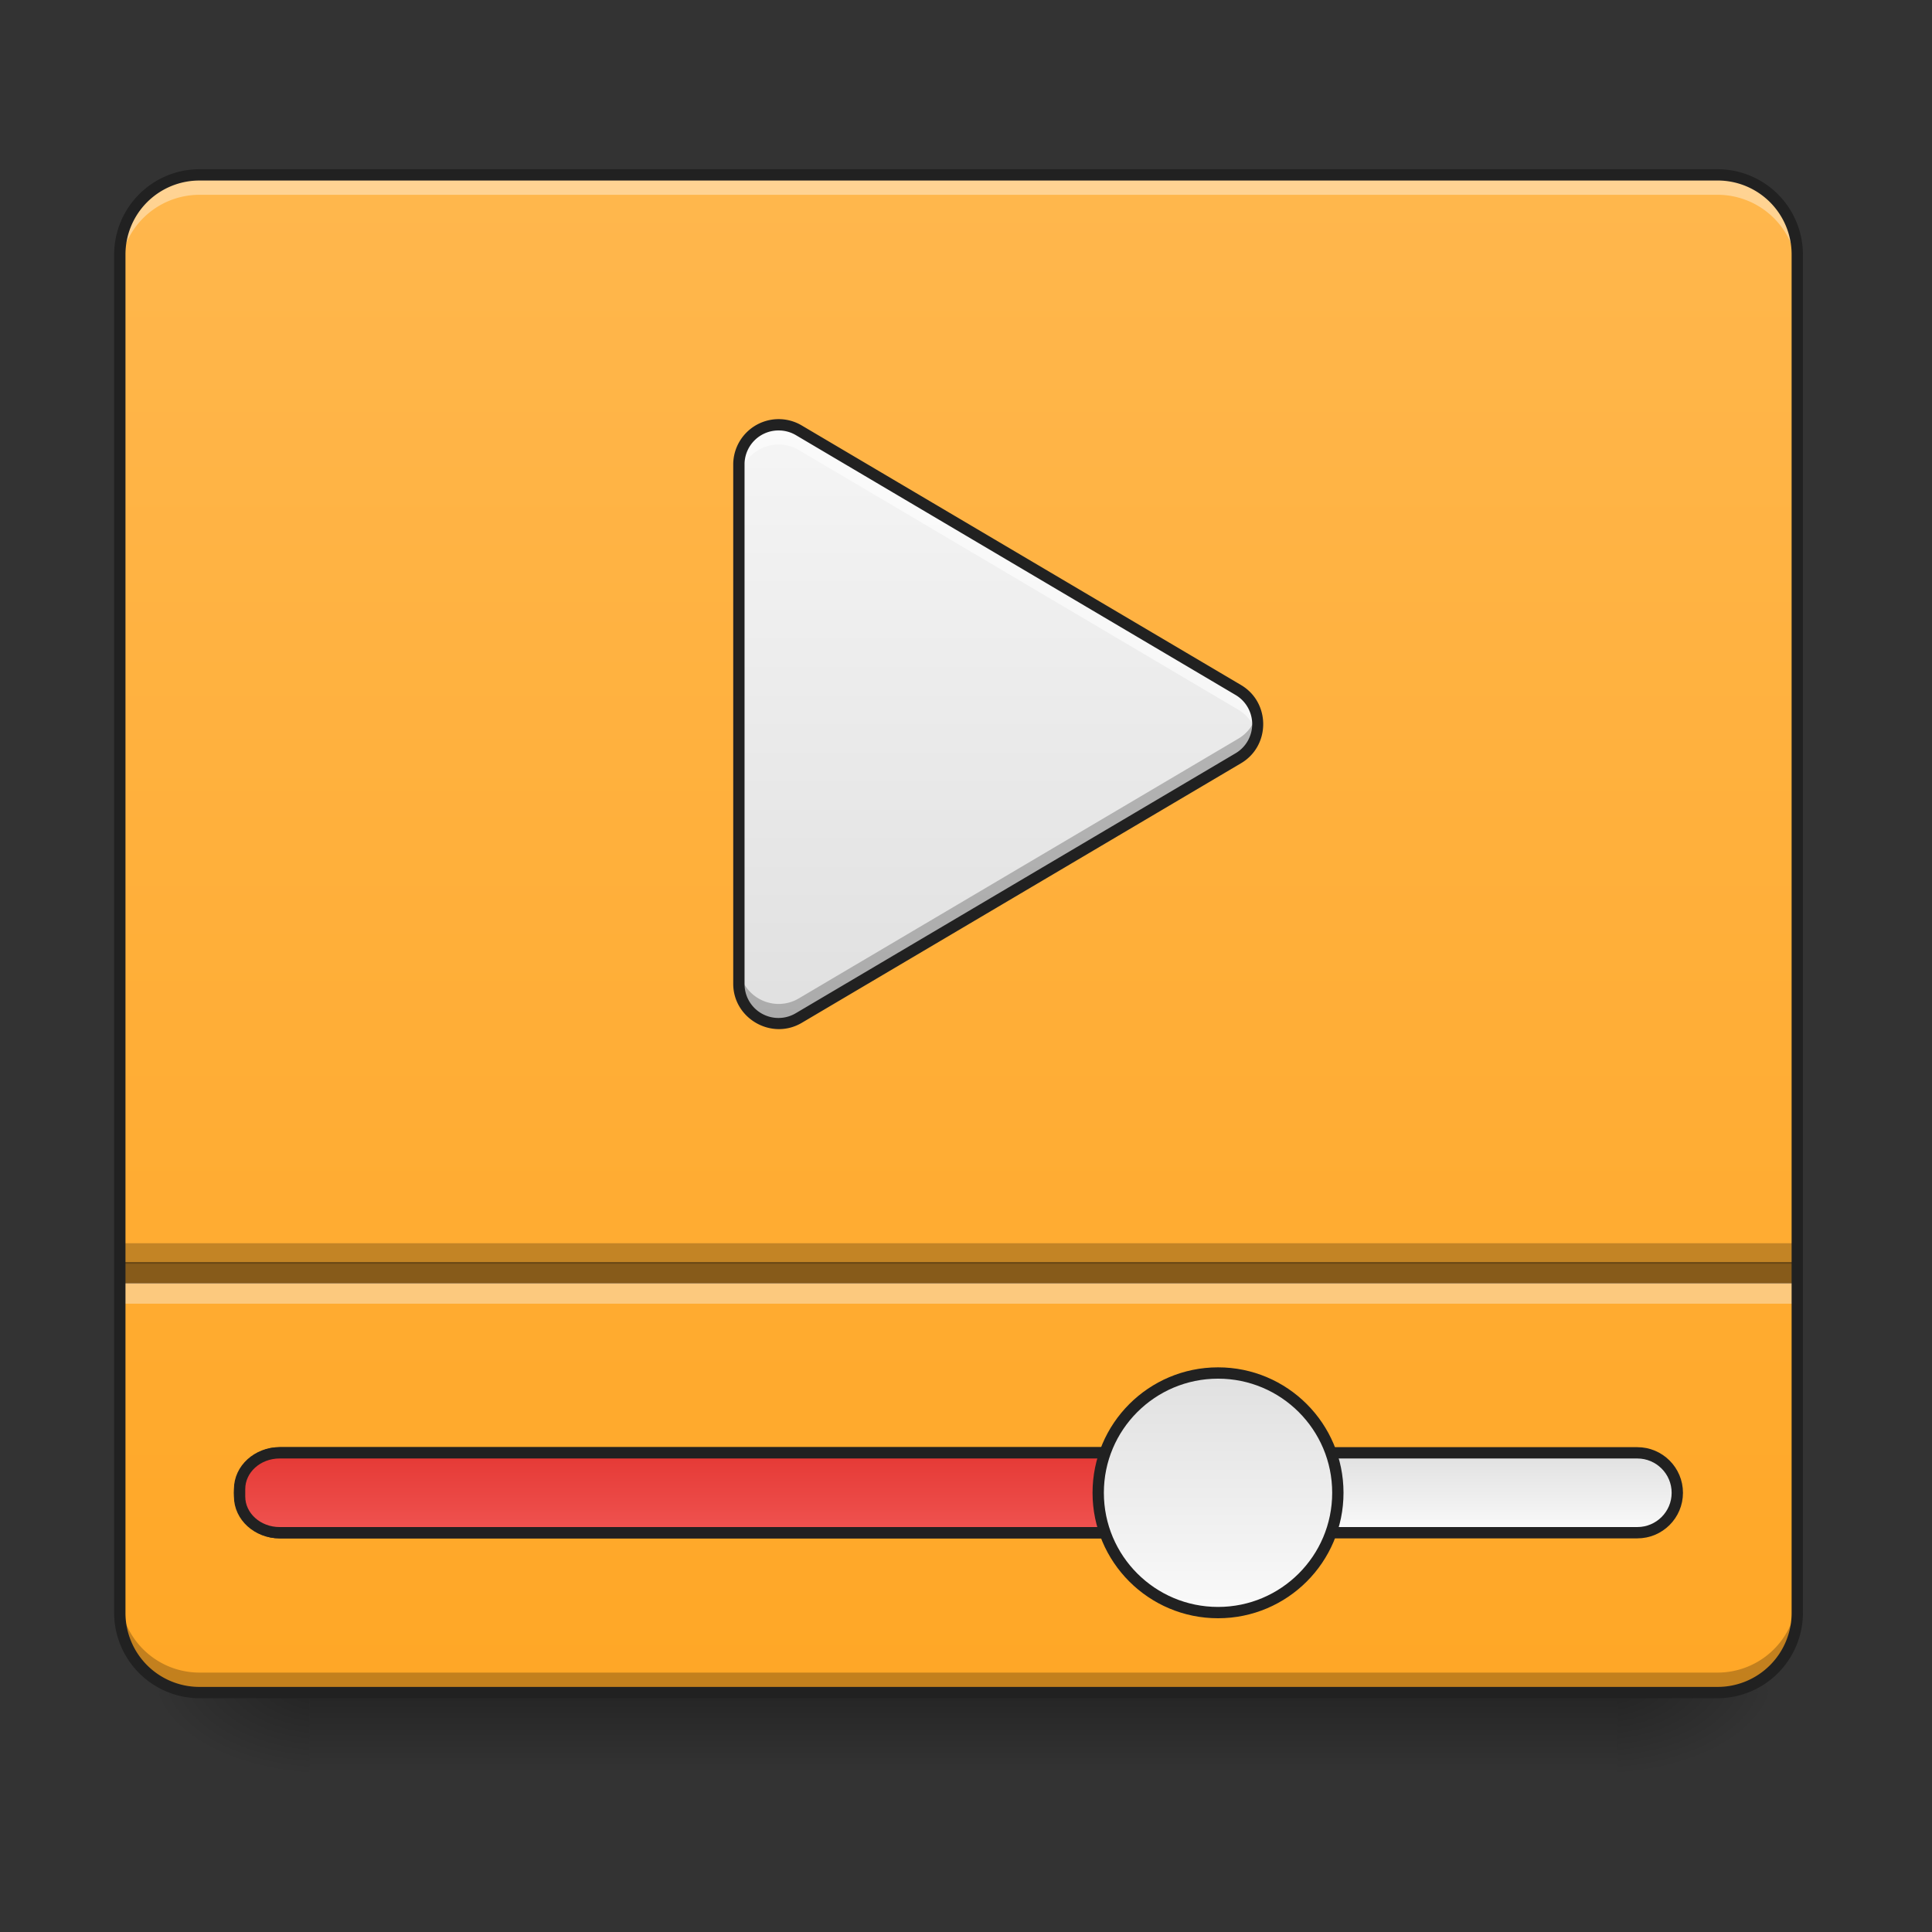<svg xmlns="http://www.w3.org/2000/svg" width="128pt" height="128pt" viewBox="0 0 128 128"><rect x="0" y="0" width="128" height="128" fill="#333333" stroke="none"/><defs><linearGradient id="a" gradientUnits="userSpaceOnUse" x1="254" y1="233.5" x2="254" y2="254.667" gradientTransform="matrix(.25 0 0 .25 0 53.755)"><stop offset="0" stop-opacity=".275"/><stop offset="1" stop-opacity="0"/></linearGradient><radialGradient id="b" gradientUnits="userSpaceOnUse" cx="450.909" cy="189.579" fx="450.909" fy="189.579" r="21.167" gradientTransform="matrix(0 -.313 -.563 0 212.492 254.381)"><stop offset="0" stop-opacity=".314"/><stop offset=".222" stop-opacity=".275"/><stop offset="1" stop-opacity="0"/></radialGradient><radialGradient id="c" gradientUnits="userSpaceOnUse" cx="450.909" cy="189.579" fx="450.909" fy="189.579" r="21.167" gradientTransform="matrix(0 .313 .563 0 -84.818 -30.11)"><stop offset="0" stop-opacity=".314"/><stop offset=".222" stop-opacity=".275"/><stop offset="1" stop-opacity="0"/></radialGradient><radialGradient id="d" gradientUnits="userSpaceOnUse" cx="450.909" cy="189.579" fx="450.909" fy="189.579" r="21.167" gradientTransform="matrix(0 -.313 .563 0 -84.818 254.381)"><stop offset="0" stop-opacity=".314"/><stop offset=".222" stop-opacity=".275"/><stop offset="1" stop-opacity="0"/></radialGradient><radialGradient id="e" gradientUnits="userSpaceOnUse" cx="450.909" cy="189.579" fx="450.909" fy="189.579" r="21.167" gradientTransform="matrix(0 .313 -.563 0 212.492 -30.11)"><stop offset="0" stop-opacity=".314"/><stop offset=".222" stop-opacity=".275"/><stop offset="1" stop-opacity="0"/></radialGradient><linearGradient id="f" gradientUnits="userSpaceOnUse" x1="254" y1="233.5" x2="254" y2="-168.667" gradientTransform="matrix(.25 0 0 .25 0 53.755)"><stop offset="0" stop-color="#ffa726"/><stop offset="1" stop-color="#ffb74d"/></linearGradient><linearGradient id="g" gradientUnits="userSpaceOnUse" x1="370.417" y1="159.417" x2="370.417" y2="180.583" gradientTransform="translate(0 10.583)"><stop offset="0" stop-color="#e0e0e0"/><stop offset="1" stop-color="#fafafa"/></linearGradient><linearGradient id="h" gradientUnits="userSpaceOnUse" x1="211.667" y1="159.417" x2="211.667" y2="180.583" gradientTransform="translate(0 10.583)"><stop offset="0" stop-color="#e53935"/><stop offset="1" stop-color="#ef5350"/></linearGradient><linearGradient id="i" gradientUnits="userSpaceOnUse" x1="285.75" y1="138.25" x2="285.75" y2="201.75" gradientTransform="translate(26.458 10.583)"><stop offset="0" stop-color="#e0e0e0"/><stop offset="1" stop-color="#fafafa"/></linearGradient><linearGradient id="j" gradientUnits="userSpaceOnUse" x1="254" y1="53.583" x2="254" y2="-105.167" gradientTransform="matrix(.25 0 0 .25 -1.336 54.424)"><stop offset="0" stop-color="#e0e0e0"/><stop offset="1" stop-color="#f5f5f5"/></linearGradient></defs><path d="M20.508 112.137h86.66v5.293h-86.66zm0 0" fill="url(#a)"/><path d="M107.168 112.137h10.582v-5.293h-10.582zm0 0" fill="url(#b)"/><path d="M20.508 112.137H9.922v5.293h10.586zm0 0" fill="url(#c)"/><path d="M20.508 112.137H9.922v-5.293h10.586zm0 0" fill="url(#d)"/><path d="M107.168 112.137h10.582v5.293h-10.582zm0 0" fill="url(#e)"/><path d="M13.23 11.586h100.551a5.291 5.291 0 0 1 5.293 5.289v89.969a5.295 5.295 0 0 1-5.293 5.293H13.231a5.295 5.295 0 0 1-5.293-5.293V16.875a5.291 5.291 0 0 1 5.292-5.29zm0 0" fill="url(#f)"/><path d="M74.087 169.994h359.825c5.843 0 10.592 4.75 10.592 10.593s-4.75 10.577-10.592 10.577H74.087c-5.844 0-10.593-4.734-10.593-10.577s4.75-10.593 10.593-10.593zm0 0" transform="matrix(.25 0 0 .25 0 53.755)" fill="url(#g)" stroke-width="3" stroke-linecap="round" stroke="#212121"/><path d="M74.087 169.994H338.67c5.843 0 10.577 4.297 10.577 9.609v1.969c0 5.296-4.734 9.592-10.577 9.592H74.087c-5.844 0-10.593-4.296-10.593-9.592v-1.97c0-5.311 4.75-9.608 10.593-9.608zm0 0" transform="matrix(.25 0 0 .25 0 53.755)" fill="url(#h)" stroke-width="3" stroke-linecap="round" stroke="#212121"/><path d="M322.797 148.84c17.53 0 31.747 14.202 31.747 31.747 0 17.53-14.217 31.747-31.747 31.747-17.545 0-31.762-14.217-31.762-31.747 0-17.545 14.217-31.747 31.762-31.747zm0 0" transform="matrix(.25 0 0 .25 0 53.755)" fill="url(#i)" stroke-width="3" stroke-linecap="round" stroke="#212121"/><path d="M13.23 11.586a5.279 5.279 0 0 0-5.293 5.289v1.324c0-2.93 2.36-5.293 5.293-5.293h100.551a5.282 5.282 0 0 1 5.293 5.293v-1.324c0-2.93-2.36-5.29-5.293-5.29zm0 0" fill="#fff" fill-opacity=".392"/><path d="M13.23 112.137a5.28 5.28 0 0 1-5.293-5.293v-1.324a5.28 5.28 0 0 0 5.293 5.293h100.551a5.28 5.28 0 0 0 5.293-5.293v1.324a5.28 5.28 0 0 1-5.293 5.293zm0 0" fill-opacity=".235"/><path d="M51.676 28.145a2.632 2.632 0 0 0-2.723 2.632v34.399c0 2.039 2.219 3.304 3.973 2.265L82.03 50.242c1.727-1.02 1.727-3.515 0-4.535l-29.105-17.2a2.652 2.652 0 0 0-1.25-.362zm0 0" fill="url(#j)"/><path d="M51.535 28.145a2.629 2.629 0 0 0-2.582 2.632v1.309a2.632 2.632 0 0 1 3.973-2.27l29.105 17.2c.649.382 1.051.972 1.215 1.613a2.629 2.629 0 0 0-1.215-2.922l-29.105-17.2a2.652 2.652 0 0 0-1.39-.362zm0 0" fill="#fff" fill-opacity=".588"/><path d="M51.535 67.82a2.631 2.631 0 0 1-2.582-2.632v-1.31a2.635 2.635 0 0 0 2.723 2.634c.441-.016.87-.14 1.25-.367l29.105-17.2a2.59 2.59 0 0 0 1.215-1.61 2.633 2.633 0 0 1-1.215 2.923L52.926 67.457a2.652 2.652 0 0 1-1.25.363h-.14zm0 0" fill-opacity=".235"/><path d="M51.688 27.77a3.012 3.012 0 0 0-3.11 3.007v34.399c0 2.308 2.547 3.765 4.54 2.59l29.105-17.2c1.957-1.156 1.957-4.023 0-5.18L53.117 28.188a2.98 2.98 0 0 0-1.43-.417zm-.028.75c.38.011.75.12 1.074.312l29.106 17.2a2.244 2.244 0 0 1 0 3.886L52.734 67.121a2.247 2.247 0 0 1-3.406-1.945V30.777a2.25 2.25 0 0 1 2.332-2.257zm0 0" fill="#212121"/><path d="M7.938 83.617h111.136v1.43H7.938zm0 0" fill-opacity=".471"/><path d="M7.938 82.367h111.136v1.356H7.938zm0 0" fill-opacity=".235"/><path d="M7.938 85.012h111.136v1.36H7.938zm0 0" fill="#f8f8f8" fill-opacity=".392"/><path d="M13.23 11.21a5.661 5.661 0 0 0-5.668 5.665v89.969a5.665 5.665 0 0 0 5.668 5.668h100.551a5.665 5.665 0 0 0 5.668-5.668V16.875a5.661 5.661 0 0 0-5.668-5.664zm0 .75h100.551a4.896 4.896 0 0 1 4.918 4.915v89.969a4.9 4.9 0 0 1-4.918 4.918H13.231a4.9 4.9 0 0 1-4.918-4.918V16.875a4.896 4.896 0 0 1 4.917-4.914zm0 0" fill="#212121"/></svg>